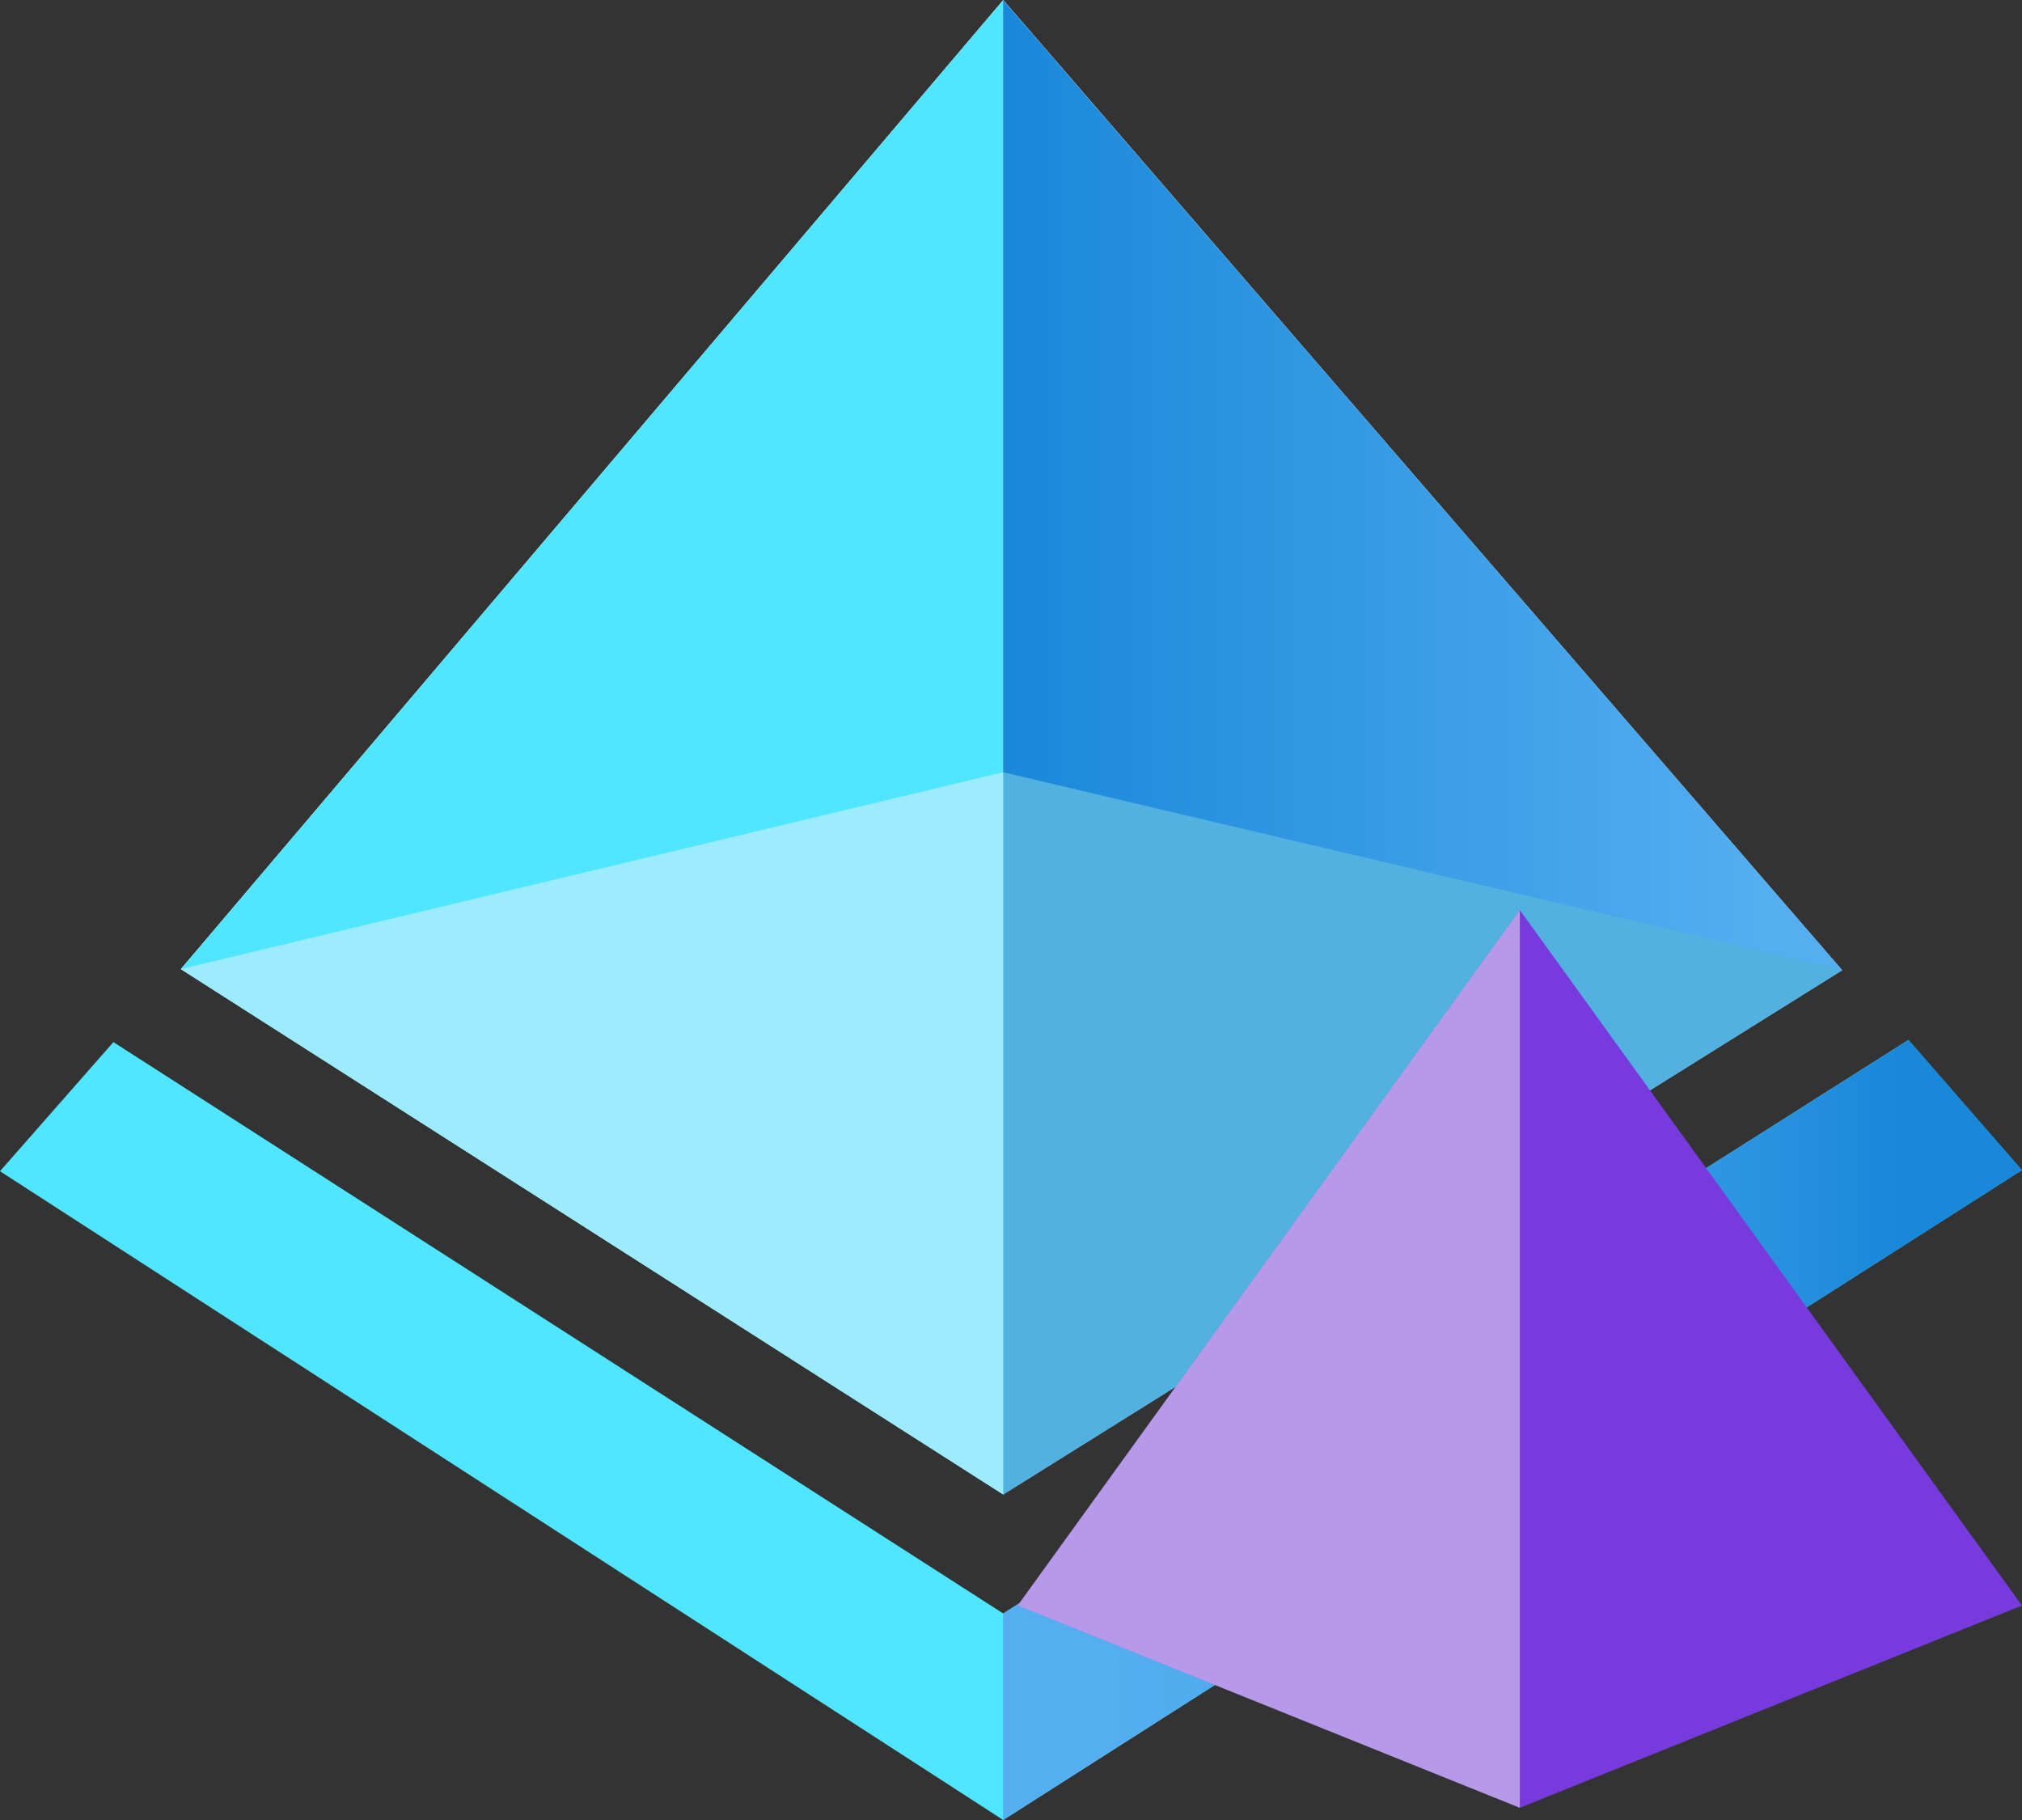 ﻿<?xml version="1.0" encoding="UTF-8" standalone="no"?>
<!-- Generated by Microsoft Visio, SVG Export Azure AD Domain Services.svg Page-1 -->
<svg xmlns:dc="http://purl.org/dc/elements/1.1/" xmlns:cc="http://creativecommons.org/ns#" xmlns:rdf="http://www.w3.org/1999/02/22-rdf-syntax-ns#" xmlns:svg="http://www.w3.org/2000/svg" xmlns="http://www.w3.org/2000/svg" xmlns:sodipodi="http://sodipodi.sourceforge.net/DTD/sodipodi-0.dtd" xmlns:inkscape="http://www.inkscape.org/namespaces/inkscape" width="56.696" height="51.027" viewBox="0 0 56.696 51.027" xml:space="preserve" class="st9" version="1.1" id="svg76" sodipodi:docname="Azure AD Domain Services.svg" style="font-size:12px;overflow:visible;color-interpolation-filters:sRGB;fill:none;fill-rule:evenodd;stroke-linecap:square;stroke-miterlimit:3" inkscape:version="0.92.5 (2060ec1f9f, 2020-04-08)">
  <rect x="0" y="0" width="56.696" height="51.027" fill="#333333" stroke="none"/>
  <sodipodi:namedview pagecolor="#ffffff" bordercolor="#666666" borderopacity="1" objecttolerance="10" gridtolerance="10" guidetolerance="10" inkscape:pageopacity="0" inkscape:pageshadow="2" inkscape:window-width="640" inkscape:window-height="480" id="namedview78" showgrid="false" inkscape:zoom="1.4869072" inkscape:cx="37.795348" inkscape:cy="34.006413" inkscape:window-x="0" inkscape:window-y="0" inkscape:window-maximized="0" inkscape:current-layer="svg76" />
	<style type="text/css" id="style2">
	<![CDATA[
		.st1 {fill:#50e6ff;stroke:none;stroke-linecap:butt;stroke-width:34}
		.st2 {fill:#ffffff;stroke:none;stroke-linecap:butt;stroke-width:34}
		.st3 {fill:url(#grad0-12);stroke:none;stroke-linecap:butt;stroke-width:34}
		.st4 {fill:#53b1e0;stroke:none;stroke-linecap:butt;stroke-width:34}
		.st5 {fill:#9cebff;stroke:none;stroke-linecap:butt;stroke-width:34}
		.st6 {fill:url(#grad0-20);stroke:none;stroke-linecap:butt;stroke-width:34}
		.st7 {fill:#773adc;stroke:none;stroke-linecap:butt;stroke-width:34}
		.st8 {fill:#f9f9f9;fill-opacity:0.5;stroke:none;stroke-linecap:butt;stroke-width:34}
		.st9 {fill:none;fill-rule:evenodd;font-size:12px;overflow:visible;stroke-linecap:square;stroke-miterlimit:3}
	]]>
	</style>

	<defs id="Patterns_And_Gradients">
		<linearGradient id="grad0-12" x1="0" y1="57.807" x2="31.399" y2="57.807" gradientTransform="scale(0.749,1.334)" gradientUnits="userSpaceOnUse">
			<stop offset="0" stop-color="#1988d9" stop-opacity="1" id="stop4" />
			<stop offset="0.9" stop-color="#54aef0" stop-opacity="1" id="stop6" />
		</linearGradient>
		<linearGradient id="grad0-20" x1="0" y1="111.061" x2="24.997" y2="111.061" gradientTransform="scale(1.143,0.875)" gradientUnits="userSpaceOnUse">
			<stop offset="0.1" stop-color="#54aef0" stop-opacity="1" id="stop9" />
			<stop offset="0.29" stop-color="#4fabee" stop-opacity="1" id="stop11" />
			<stop offset="0.51" stop-color="#41a2e9" stop-opacity="1" id="stop13" />
			<stop offset="0.74" stop-color="#2a93e0" stop-opacity="1" id="stop15" />
			<stop offset="0.88" stop-color="#1988d9" stop-opacity="1" id="stop17" />
		</linearGradient>
	</defs>
	<g id="g74" transform="translate(-34,-33.997)">
		<title id="title21">Page-1</title>
		<g id="group9007-1" transform="translate(34,-34.016)">
			<title id="title23">Azure AD Domain Services</title>
			<g id="group9008-2">
				<title id="title25">Icon-identity-222</title>
				<g id="shape9009-3">
					<title id="title27">Sheet.9009</title>
					<path d="m 3.18,97.23 24.95,16.02 25.38,-16.08 3.18,3.65 L 28.13,119.04 0,100.85 Z" class="st1" id="path29" inkscape:connector-curvature="0" style="fill:#50e6ff;stroke:none;stroke-width:34;stroke-linecap:butt" />
				</g>
				<g id="shape9010-5" transform="translate(5.071,-9.127)">
					<title id="title32">Sheet.9010</title>
					<path d="m 0,104.31 23.06,-27.17 23.52,27.2 -23.52,14.7 z" class="st2" id="path34" inkscape:connector-curvature="0" style="fill:#ffffff;stroke:none;stroke-width:34;stroke-linecap:butt" />
				</g>
				<g id="shape9011-7" transform="translate(5.071,-9.127)">
					<title id="title37">Sheet.9011</title>
					<path d="m 23.06,77.14 v 41.9 L 0,104.31 Z" class="st1" id="path39" inkscape:connector-curvature="0" style="fill:#50e6ff;stroke:none;stroke-width:34;stroke-linecap:butt" />
				</g>
				<g id="shape9012-9" transform="translate(28.126,-9.127)">
					<title id="title42">Sheet.9012</title>
					<path d="m 0,77.14 v 41.9 l 23.53,-14.7 z" class="st3" id="path44" inkscape:connector-curvature="0" style="fill:url(#grad0-12);stroke:none;stroke-width:34;stroke-linecap:butt" />
				</g>
				<g id="shape9013-13" transform="translate(28.126,-9.127)">
					<title id="title47">Sheet.9013</title>
					<path d="M 0,98.79 23.53,104.34 0,119.04 Z" class="st4" id="path49" inkscape:connector-curvature="0" style="fill:#53b1e0;stroke:none;stroke-width:34;stroke-linecap:butt" />
				</g>
				<g id="shape9014-15" transform="translate(5.071,-9.127)">
					<title id="title52">Sheet.9014</title>
					<path d="M 23.06,119.04 0,104.31 23.06,98.79 Z" class="st5" id="path54" inkscape:connector-curvature="0" style="fill:#9cebff;stroke:none;stroke-width:34;stroke-linecap:butt" />
				</g>
				<g id="shape9015-17" transform="translate(28.126)">
					<title id="title57">Sheet.9015</title>
					<path d="M 0,119.04 28.57,100.82 25.39,97.17 0,113.25 Z" class="st6" id="path59" inkscape:connector-curvature="0" style="fill:url(#grad0-20);stroke:none;stroke-width:34;stroke-linecap:butt" />
				</g>
				<g id="shape9016-21" transform="translate(28.535,-0.343)">
					<title id="title62">Sheet.9016</title>
					<path d="M 14.08,93.87 0,113.37 l 14.08,5.67 14.08,-5.67 z" class="st7" id="path64" inkscape:connector-curvature="0" style="fill:#773adc;stroke:none;stroke-width:34;stroke-linecap:butt" />
				</g>
				<g id="shape9017-23" transform="translate(28.535,-0.343)">
					<title id="title67">Sheet.9017</title>
					<path d="M 14.08,93.87 0,113.37 l 14.08,5.67 z" class="st8" id="path69" inkscape:connector-curvature="0" style="fill:#f9f9f9;fill-opacity:0.5;stroke:none;stroke-width:34;stroke-linecap:butt" />
				</g>
			</g>
		</g>
	</g>
</svg>